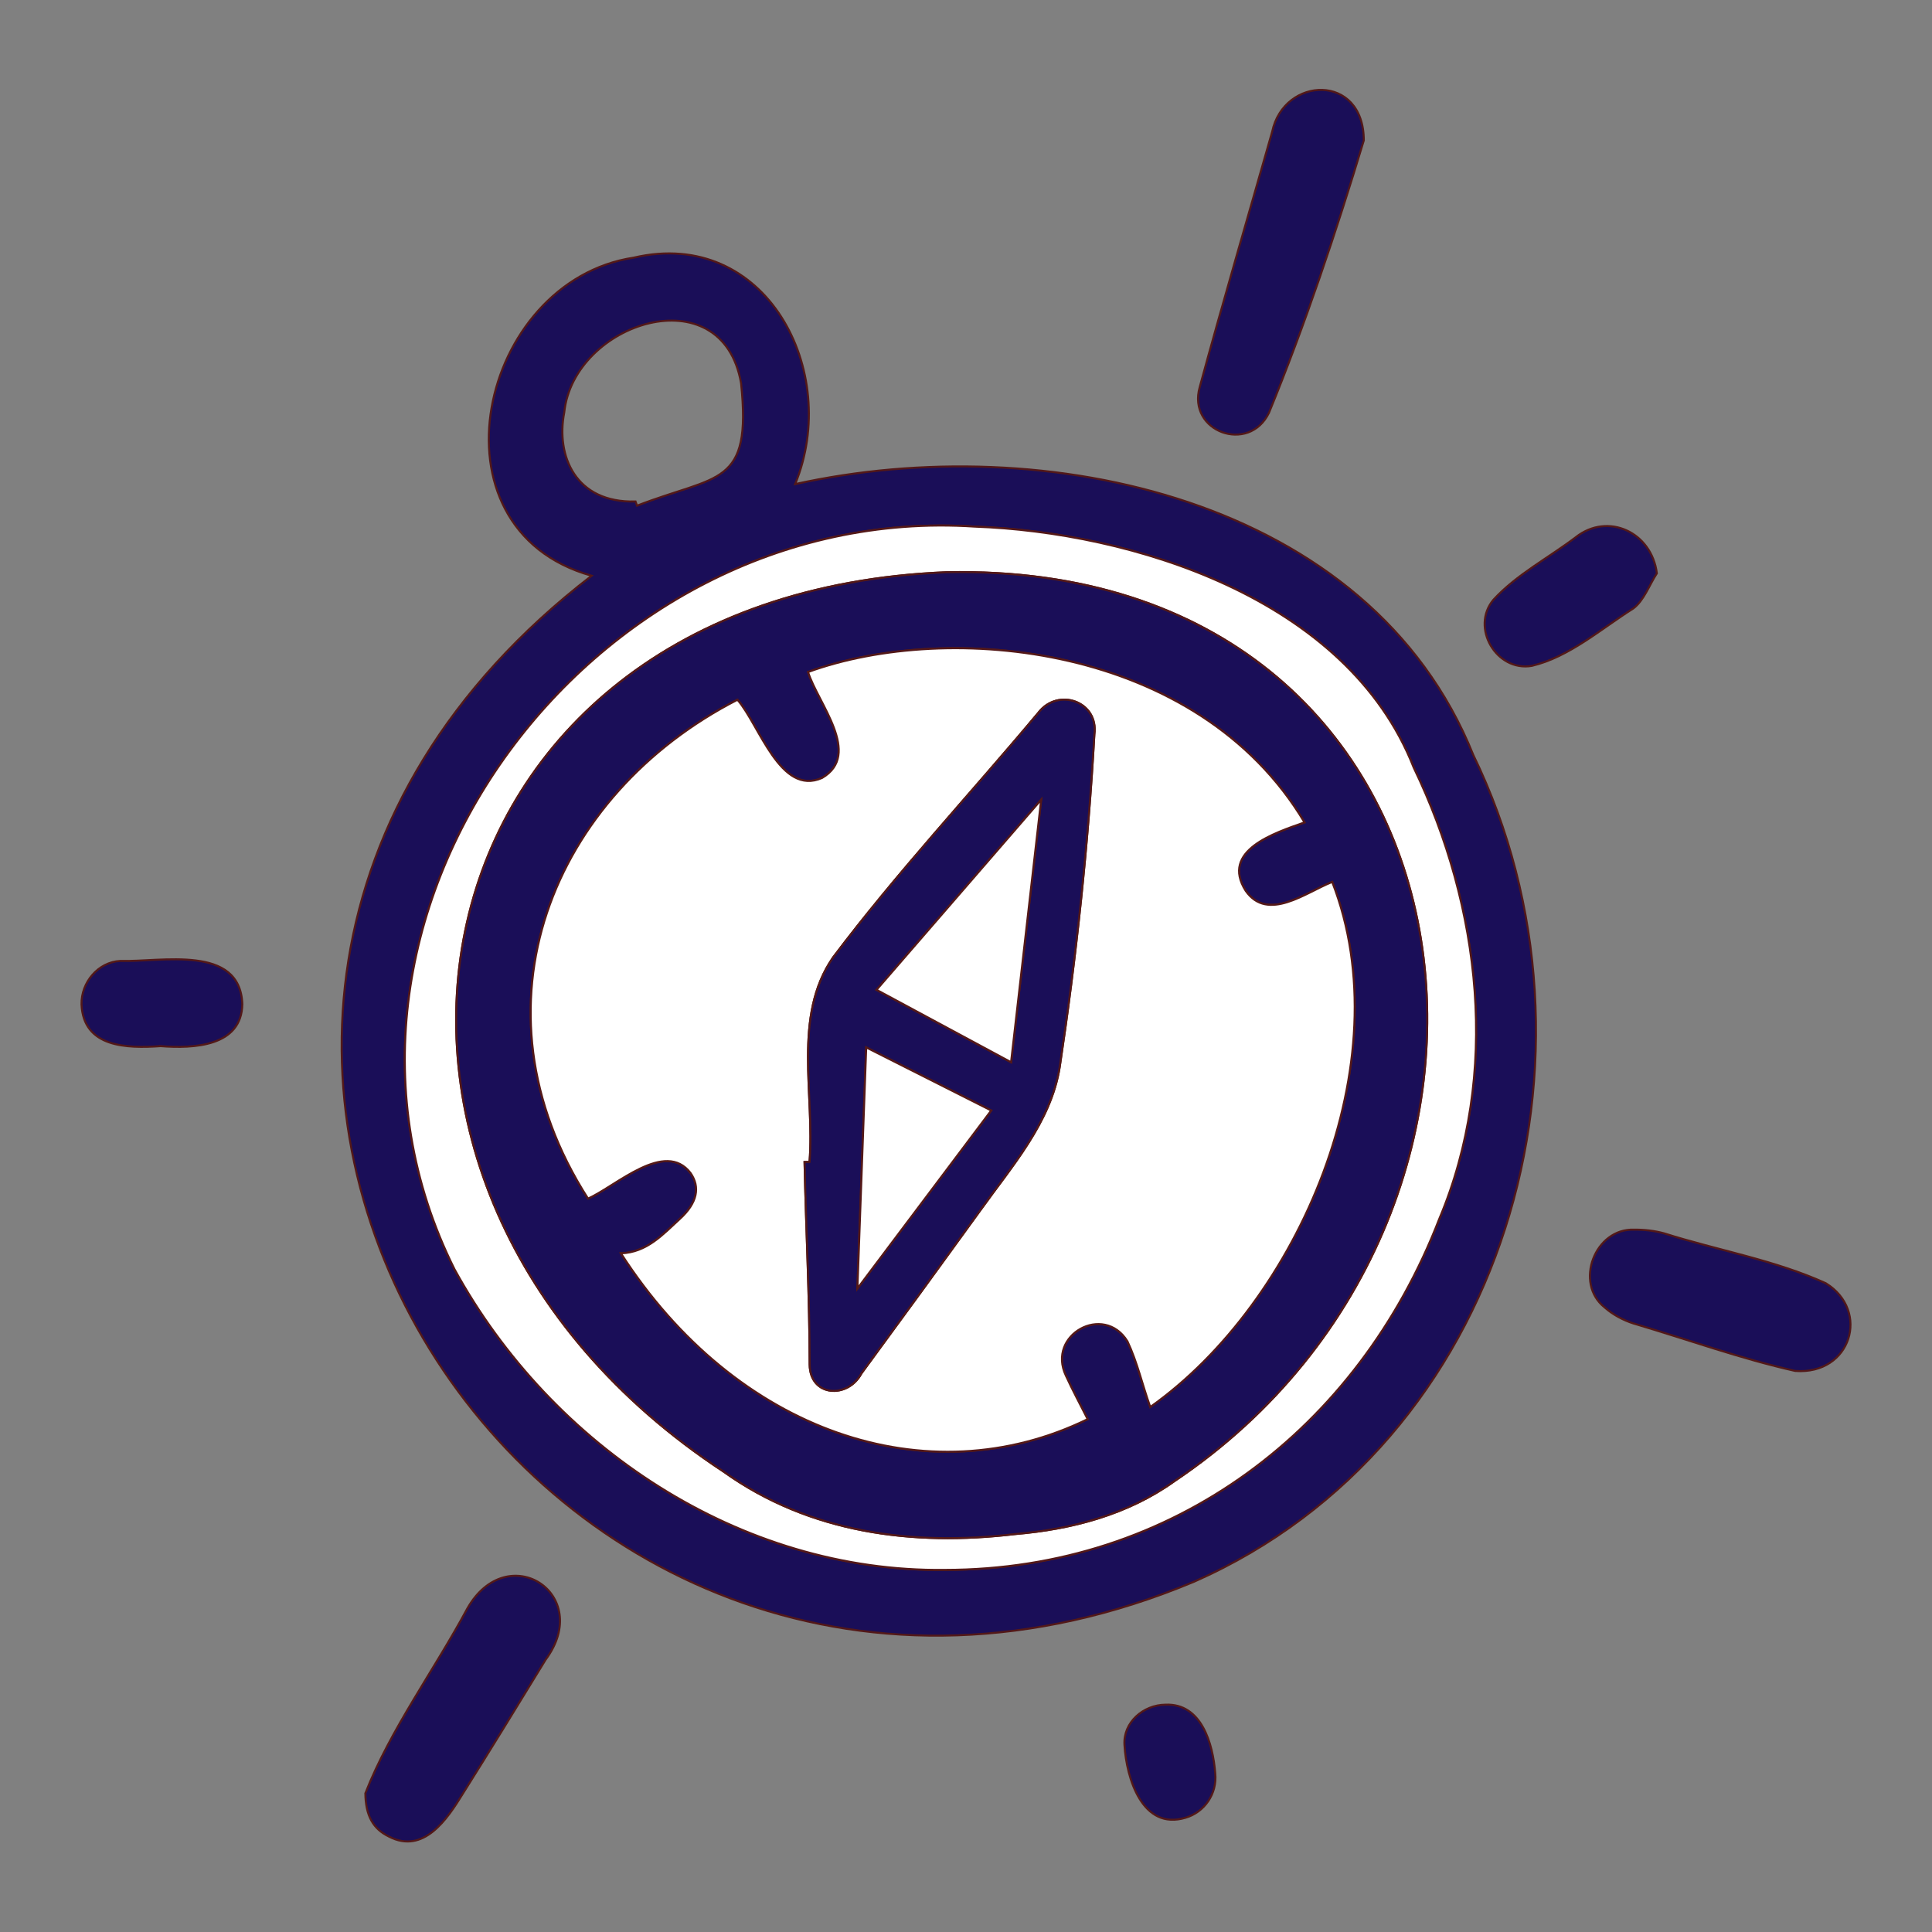 <!DOCTYPE svg PUBLIC "-//W3C//DTD SVG 1.1//EN" "http://www.w3.org/Graphics/SVG/1.1/DTD/svg11.dtd">
<!-- Uploaded to: SVG Repo, www.svgrepo.com, Transformed by: SVG Repo Mixer Tools -->
<svg width="93px" height="93px" viewBox="0 0 960 960" fill="none" xmlns="http://www.w3.org/2000/svg" stroke="#531818">
<rect x="0" y="0" width="960" height="960" fill="#808080" stroke="none"/>
<g id="SVGRepo_bgCarrier" stroke-width="0"/>
<g id="SVGRepo_tracerCarrier" stroke-linecap="round" stroke-linejoin="round"/>
<g id="SVGRepo_iconCarrier"> <path d="M293.965 286.091C210.141 262.623 238.254 139.565 314.917 128.016C380.449 112.669 418.195 184.515 395.11 240.544C518.639 213.303 680.562 247.034 732.087 375.173C804.084 523.422 748.494 717.422 593.47 785.885C268.903 921.855 4.756 508.761 293.965 286.091ZM484.332 261.675C292.204 249.063 139.491 457.918 225.879 630.745C274.033 718.614 367.807 781.276 469.491 780.071C582.958 779.98 674.808 710.099 715.137 605.701C745.561 533.549 735.858 450.751 702.475 381.447C669.225 296.695 561.52 264.441 484.332 261.675ZM315.795 249.189C316.045 249.884 316.295 250.578 316.545 251.273C356.752 235.626 373.588 242.093 368.243 190.477C358.852 136.342 284.979 160.25 280.372 204.959C276.209 226.442 285.848 250.001 315.795 249.189Z" fill="#1a0e58"/> <path d="M677.669 69.779C664.06 114.962 648.516 161.242 630.574 205.053C620.647 225.743 589.836 214.468 596.124 192.362C607.682 149.947 620.095 107.76 632.129 65.474C637.943 37.797 677.672 36.255 677.669 69.779Z" fill="#1a0e58"/> <path d="M181.539 891.078C193.991 859.305 215.948 829.591 232.185 799.296C252.145 764.106 295.249 792.074 271.136 824.665C257.541 846.858 243.957 869.061 230.089 891.083C222.252 903.915 210.495 921.563 193.251 912.572C185.46 908.798 181.676 902.346 181.539 891.078Z" fill="#1a0e58"/> <path d="M892.039 681.218C865.333 675.261 838.167 665.46 811.76 657.662C806.603 656.023 801.38 653.24 797.362 649.663C782.057 637.55 792.48 610.263 811.973 611.011C816.962 610.95 822.132 611.532 826.935 612.858C853.543 621.283 881.818 626.083 907.229 637.627C929.363 651.222 919.917 683.259 892.039 681.218Z" fill="#1a0e58"/> <path d="M823.291 284.885C819.453 290.827 816.849 298.431 811.532 302.381C795.502 312.479 779.81 326.427 761.139 330.873C743.521 333.89 730.528 311.717 742.106 297.969C753.683 285.388 769.497 277.196 783.059 266.876C798.968 254.417 820.691 264.352 823.291 284.885Z" fill="#1a0e58"/> <path d="M79.66 519.837C63.082 520.953 41.415 520.587 40.505 499.081C40.273 488.195 48.705 478.017 59.775 477.477C80.127 478.108 119.267 469.09 120.414 498.877C120.126 520.04 96.295 521.107 79.659 519.811C79.66 519.82 79.66 519.829 79.66 519.837Z" fill="#1a0e58"/> <path d="M579.123 847.038C597.003 846.25 602.703 866.372 603.848 881.136C604.893 891.382 598.439 900.467 589.117 903.216C567.676 909.716 559.706 883.698 558.734 867.013C558.035 855.895 568.034 847.14 579.123 847.038Z" fill="#1a0e58"/> <path d="M484.332 261.676C561.5 264.427 669.252 296.698 702.474 381.449C735.864 450.747 745.559 533.553 715.142 605.706C674.804 710.061 582.95 780.024 469.489 780.068C367.814 781.298 274.022 718.602 225.878 630.74C139.536 457.893 292.171 249.089 484.332 261.676ZM470.43 284.33C199.589 295.268 142.491 588.619 359.64 731.289C402.257 761.727 453.43 768.354 504.387 762.266C532.516 759.888 560.277 752.63 583.56 735.96C785.091 600.701 741.835 278.81 470.43 284.33Z" fill="white"/> <path d="M470.431 284.331C741.827 278.838 785.113 600.72 583.554 735.963C560.278 752.63 532.516 759.888 504.387 762.27C453.432 768.318 402.253 761.765 359.638 731.285C142.435 588.559 199.678 295.225 470.431 284.331ZM648.208 408.651C595.258 319.932 471.467 308.508 401.521 333.919C406.394 349.405 428.598 374.828 408.478 386.563C387.725 395.74 377.397 360.279 366.445 347.702C274.508 394.896 230.82 499.896 292.195 595.571C306.334 589.192 330.453 566.23 343.137 582.876C347.987 589.836 346.587 597.66 337.839 605.644C329.414 613.333 321.539 622.309 308.538 622.777C365.74 711.694 460.929 743.991 540.444 705.169C536.817 697.96 532.979 690.85 529.62 683.522C520.022 663.249 548.437 647.463 560.231 666.501C565.134 676.899 567.616 688.119 571.56 699.127C645.376 646.912 696.9 527.483 661.963 438.237C648.883 443.41 629.999 458.323 618.985 442.665C606.28 422.579 633.277 413.908 648.208 408.651Z" fill="#1a0e58"/> <path d="M648.207 408.651C633.289 413.893 606.267 422.593 618.984 442.666C630.012 458.322 648.864 443.409 661.961 438.237C696.898 527.483 645.374 646.911 571.558 699.127C567.615 688.12 565.132 676.898 560.229 666.5C548.435 647.465 520.016 663.251 529.618 683.523C532.977 690.851 536.815 697.961 540.442 705.17C460.928 743.992 365.738 711.696 308.536 622.778C321.537 622.31 329.412 613.334 337.837 605.645C346.585 597.661 347.985 589.837 343.135 582.878C330.425 566.236 306.363 589.185 292.198 595.582C230.817 499.897 274.505 394.897 366.442 347.703C377.381 360.264 387.725 395.741 408.472 386.565C428.595 374.805 406.39 349.437 401.518 333.92C471.466 308.509 595.257 319.933 648.207 408.651ZM402.25 577.359C401.421 577.368 400.592 577.377 399.763 577.386C400.502 610.94 402.281 644.502 402.317 678.06C402.538 694.007 421.218 695.233 428.002 682.482C447.78 655.559 467.448 628.553 487.031 601.486C502.764 579.434 522.18 557.699 526.565 530.151C534.799 475.375 540.677 420.217 543.785 364.897C545.946 348.582 525.658 341.363 515.902 354.233C482.003 394.778 445.741 433.52 413.942 475.765C393.635 505.163 404.963 543.813 402.25 577.359Z" fill="white"/> <path d="M402.252 577.359C404.956 543.819 393.645 505.159 413.943 475.766C445.745 433.52 482.006 394.779 515.905 354.232C525.586 341.513 545.998 348.421 543.789 364.898C540.681 420.217 534.803 475.375 526.569 530.151C522.18 557.704 502.769 579.428 487.035 601.486C467.452 628.553 447.784 655.559 428.006 682.484C421.308 695.036 402.502 694.207 402.319 678.059C402.283 644.502 400.504 610.94 399.766 577.386C400.594 577.377 401.423 577.368 402.252 577.359ZM435.549 491.842C458.791 504.349 479.941 515.731 502.392 527.813C507.506 483.226 512.37 440.827 517.354 397.372C489.975 428.991 463.419 459.658 435.549 491.842ZM426.039 640.253C448.443 610.451 470.517 581.09 492.532 551.805C471.413 541.148 451.275 530.986 430.417 520.461C428.962 560.28 427.516 599.848 426.039 640.253Z" fill="#1a0e58"/> <path d="M435.547 491.841C463.416 459.657 489.972 428.99 517.352 397.371C512.368 440.825 507.504 483.224 502.39 527.812C479.939 515.73 458.789 504.348 435.547 491.841Z" fill="white"/> <path d="M426.039 640.25C427.516 599.845 428.962 560.277 430.417 520.457C451.275 530.982 471.414 541.145 492.532 551.801C470.516 581.087 448.443 610.448 426.039 640.25Z" fill="white"/> </g>
</svg>